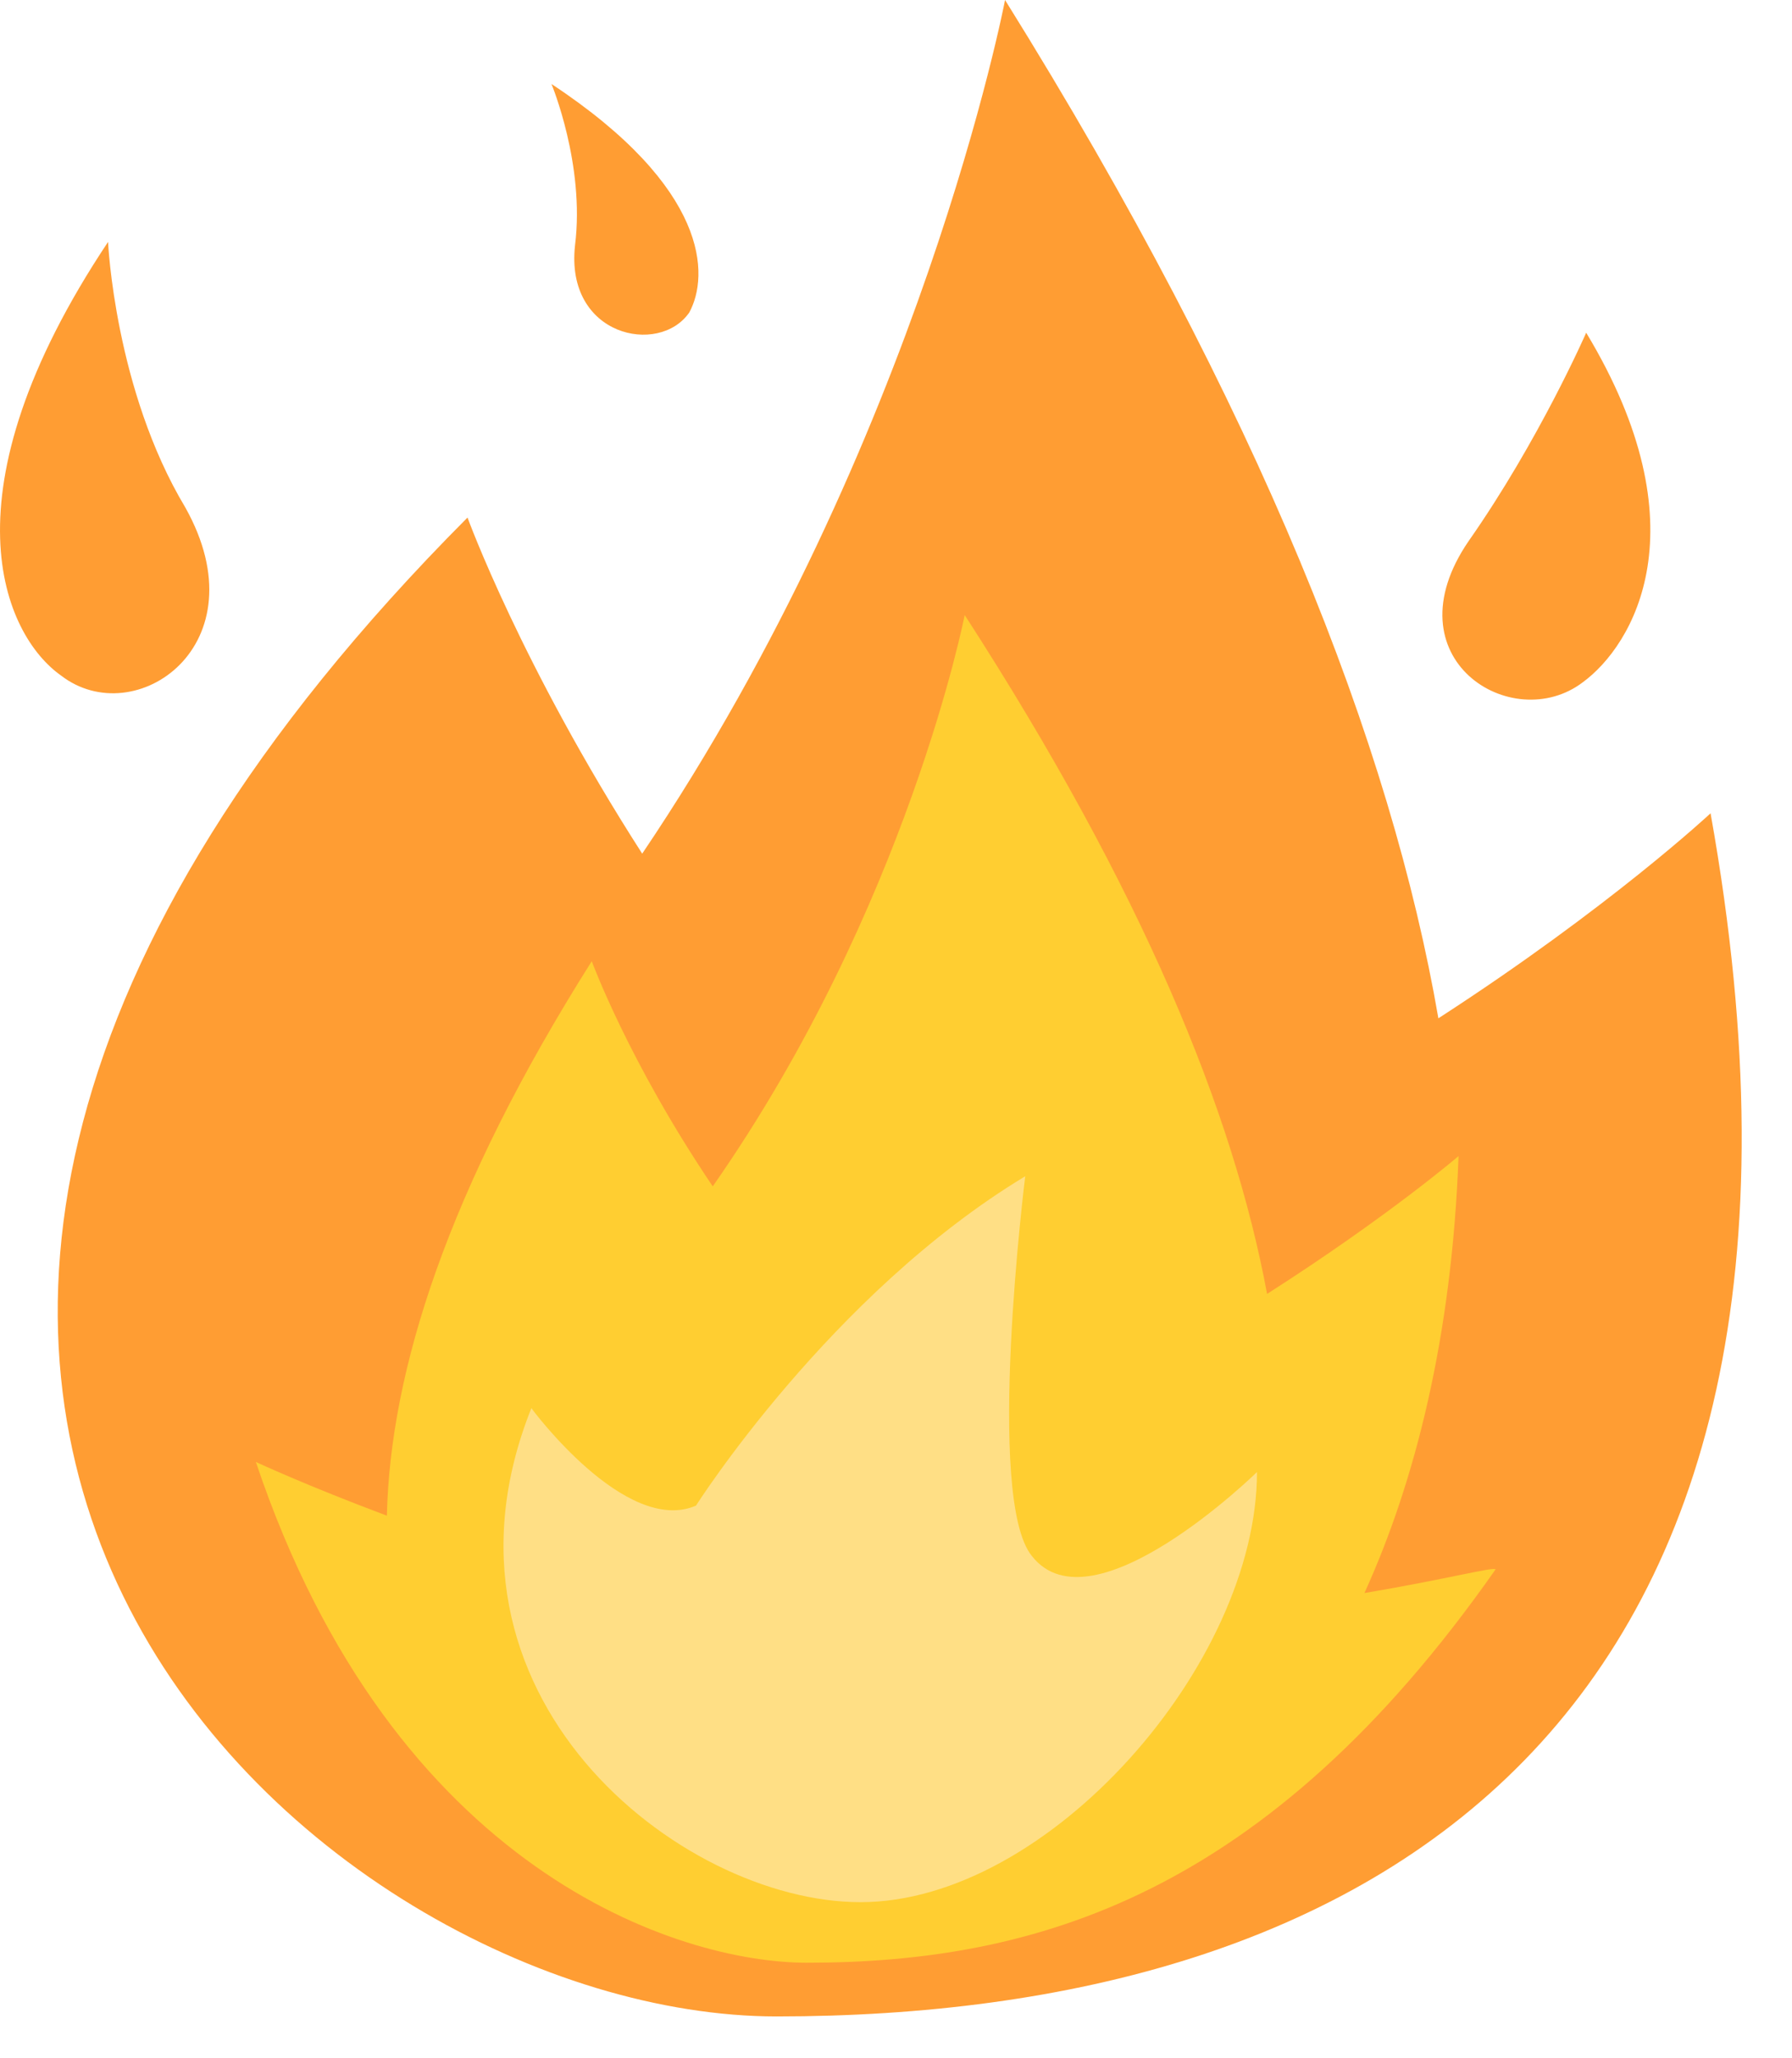 <svg width="27" height="31" viewBox="0 0 27 31" fill="none" xmlns="http://www.w3.org/2000/svg">
<path d="M25.773 12.249C25.773 12.249 24.254 13.667 21.672 15.337C20.964 11.237 18.99 6.175 15.143 0C15.143 0 13.877 6.631 9.676 12.857C7.854 10.022 7.044 7.795 7.044 7.795C-6.117 21.006 4.817 30.37 11.701 30.37C20.508 30.37 28.253 26.119 25.773 12.249Z" fill="#FF9D33"/>
<path d="M20.558 23.993C21.318 22.322 21.875 20.146 21.976 17.412C21.976 17.412 20.913 18.324 19.091 19.488C18.584 16.754 17.218 13.414 14.535 9.263C14.535 9.263 13.675 13.667 10.739 17.868C9.473 15.995 8.916 14.477 8.916 14.477C6.74 17.919 5.879 20.652 5.829 22.828C4.614 22.373 3.855 22.019 3.855 22.019C5.93 28.194 10.232 29.561 12.156 29.561C15.598 29.561 19.091 28.548 22.533 23.638C22.533 23.588 21.773 23.79 20.558 23.993Z" fill="#FFCE31"/>
<path d="M8.006 21.209C8.006 21.209 9.423 23.132 10.486 22.677C10.486 22.677 12.511 19.488 15.447 17.716C15.447 17.716 14.839 22.575 15.548 23.436C16.459 24.6 18.939 22.171 18.939 22.171C18.939 25.056 15.801 28.649 12.966 28.649C10.233 28.649 6.285 25.511 8.006 21.209Z" fill="#FFDF85"/>
<path d="M22.128 8.149C23.191 6.631 23.899 5.011 23.899 5.011C25.671 7.947 24.608 9.719 23.849 10.275C22.786 11.085 20.913 9.921 22.128 8.149ZM2.792 7.643C1.729 5.872 1.628 3.644 1.628 3.644C-0.903 7.441 0.059 9.567 0.919 10.174C2.033 11.035 3.956 9.719 2.792 7.643ZM8.664 3.695C8.816 2.48 8.309 1.265 8.309 1.265C10.688 2.835 10.688 4.151 10.385 4.707C9.929 5.365 8.512 5.062 8.664 3.695Z" fill="#FF9D33"/>
</svg>
